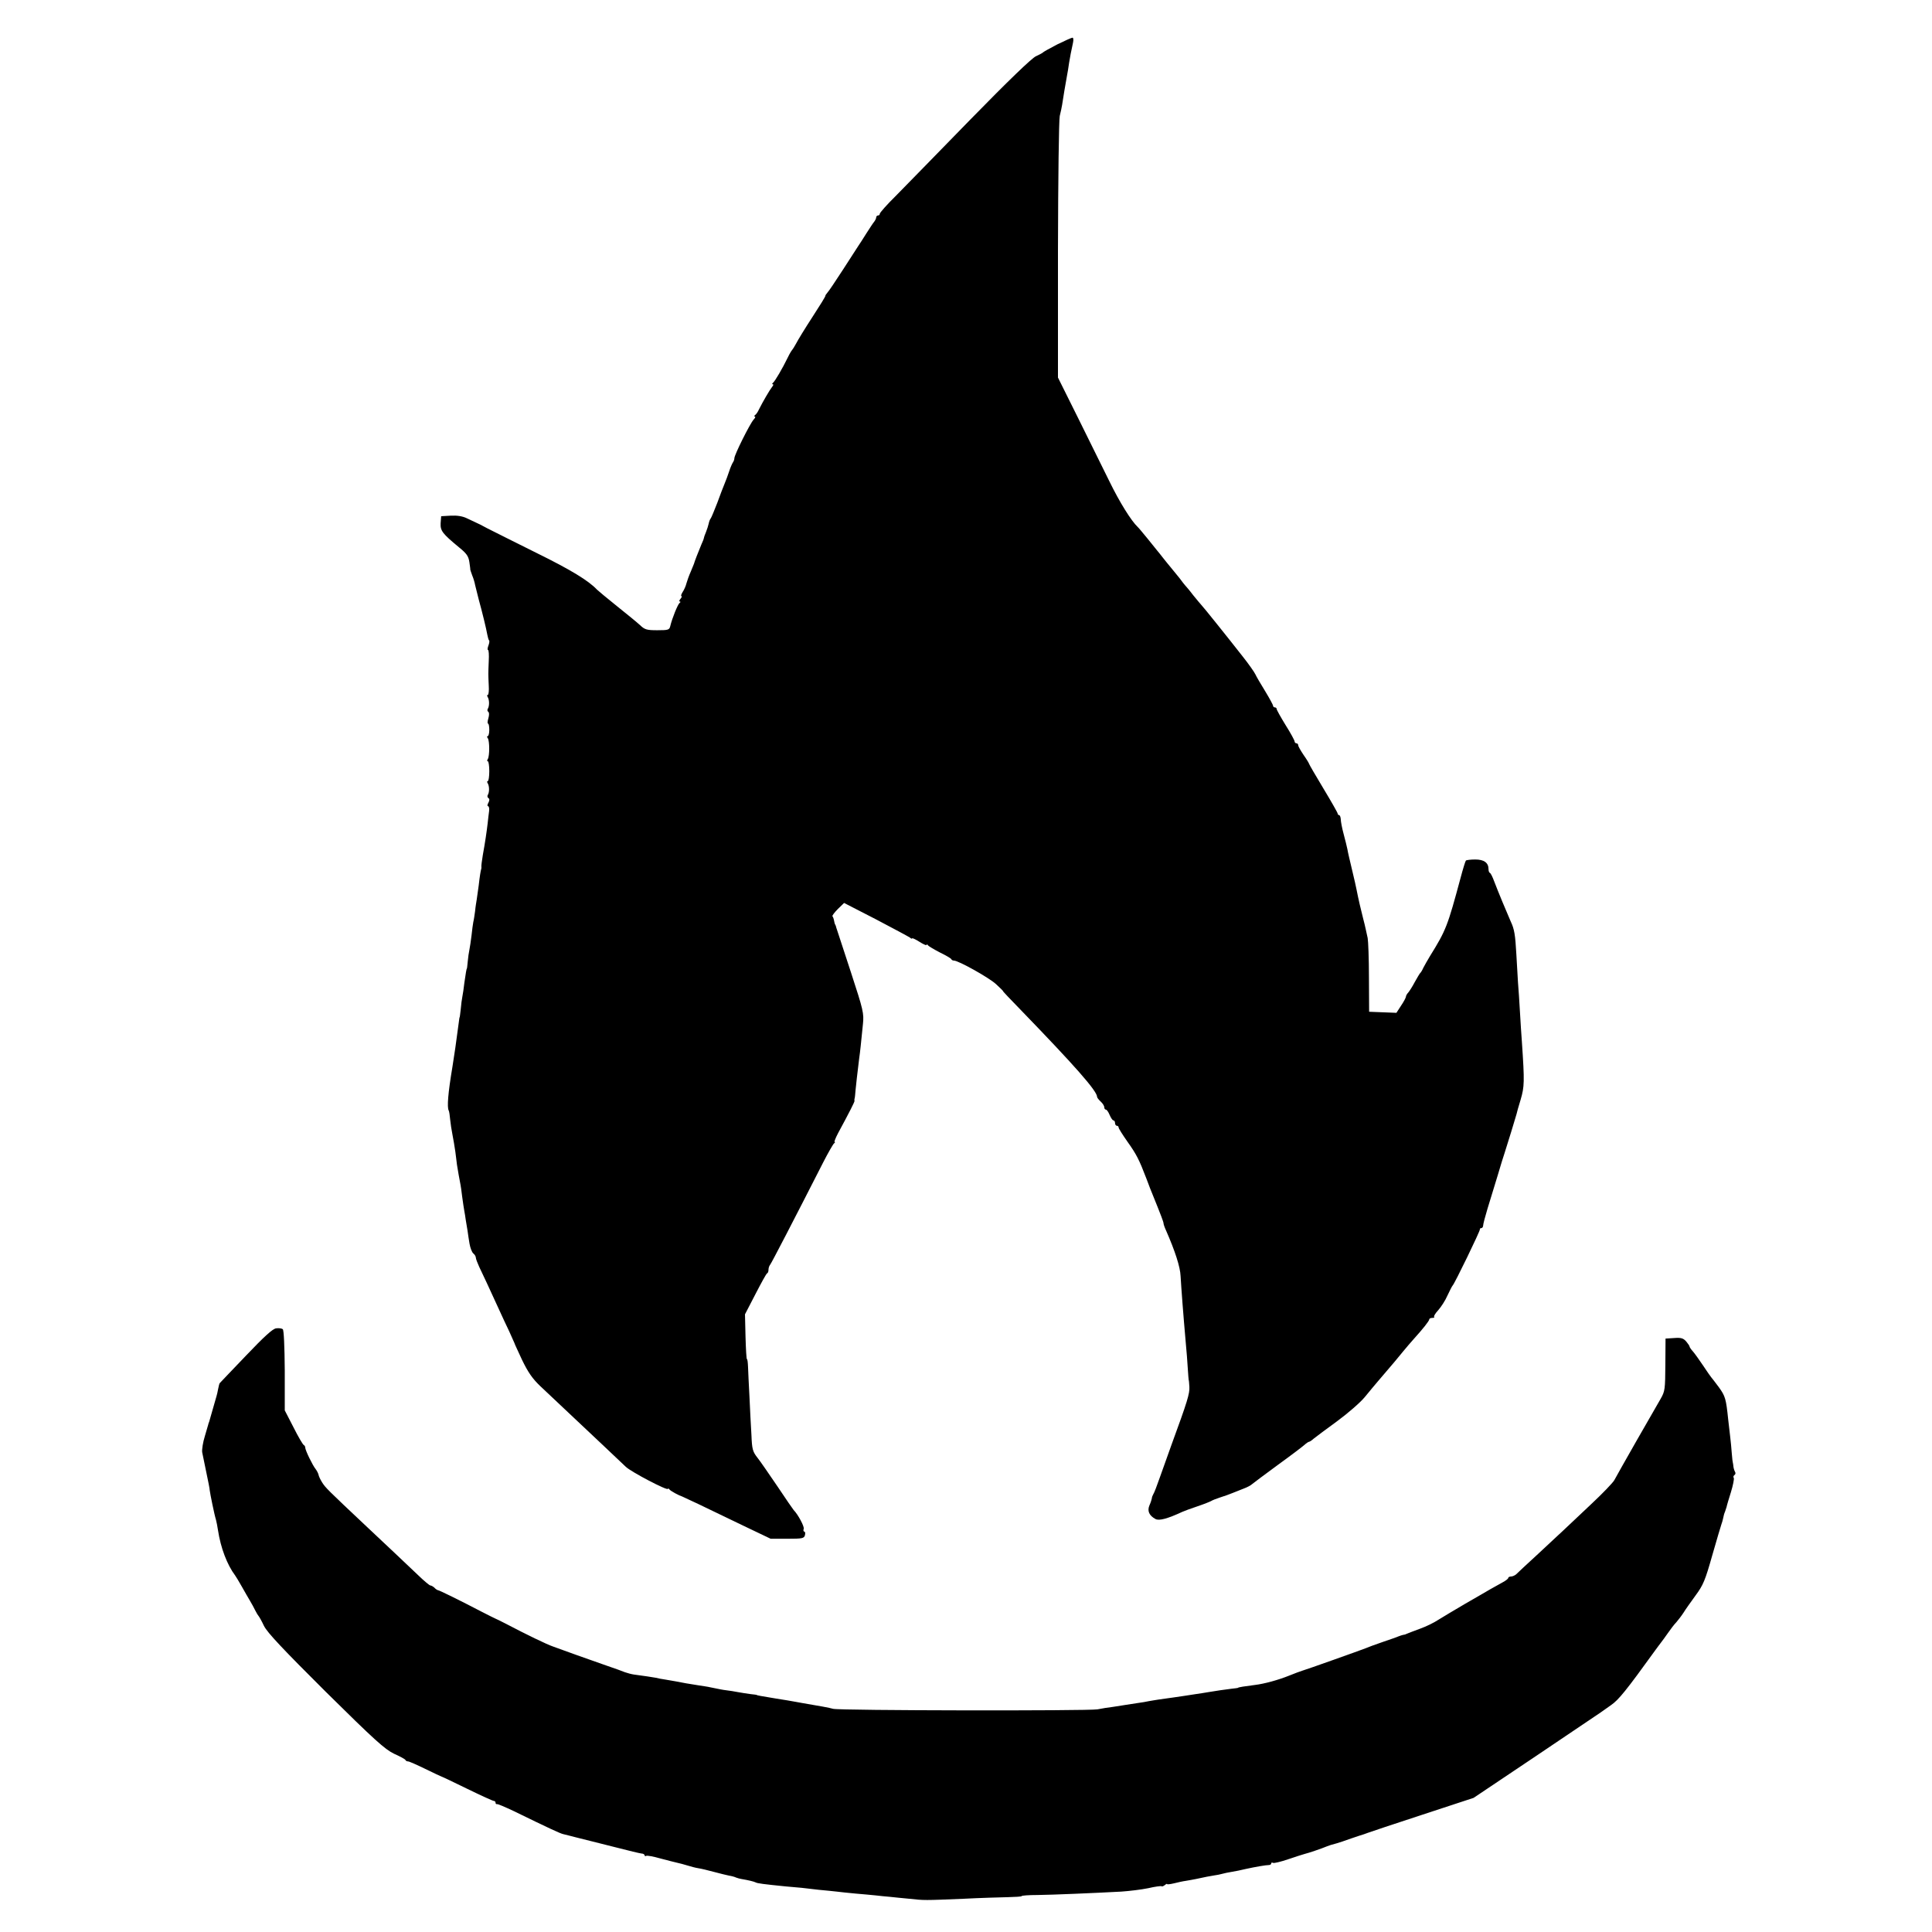 <?xml version="1.0" standalone="no"?>
<!DOCTYPE svg PUBLIC "-//W3C//DTD SVG 20010904//EN"
 "http://www.w3.org/TR/2001/REC-SVG-20010904/DTD/svg10.dtd">
<svg version="1.0" xmlns="http://www.w3.org/2000/svg"
 width="1076pt" height="1076pt" viewBox="0 0 1076 1076"
 preserveAspectRatio="xMidYMid meet">
<g transform="translate(0,1076) scale(0.1,-0.1)"
fill="#000000" stroke="none">
<path d="M5889 10513 c-41 -21 -76 -41 -79 -44 -3 -4 -21 -13 -40 -22 -22 -9
-154 -136 -365 -352 -181 -186 -369 -378 -417 -427 -49 -48 -88 -93 -88 -98 0
-6 -4 -10 -10 -10 -5 0 -10 -5 -10 -10 0 -6 -5 -16 -10 -23 -6 -7 -26 -37 -45
-67 -19 -30 -39 -62 -45 -70 -5 -8 -43 -67 -84 -130 -41 -63 -80 -122 -88
-130 -7 -8 -12 -16 -11 -17 2 -2 -31 -55 -72 -118 -41 -63 -82 -130 -91 -148
-9 -17 -20 -34 -23 -37 -3 -3 -14 -21 -23 -40 -30 -62 -73 -135 -83 -142 -5
-4 -6 -8 -1 -8 5 0 3 -7 -4 -15 -13 -16 -52 -83 -73 -125 -6 -14 -16 -28 -22
-32 -5 -4 -6 -8 -1 -8 5 0 2 -8 -7 -17 -21 -24 -107 -196 -107 -215 0 -7 -4
-18 -8 -23 -4 -6 -14 -28 -21 -50 -7 -22 -19 -53 -26 -70 -7 -16 -25 -64 -40
-105 -16 -41 -32 -80 -36 -86 -5 -6 -10 -19 -12 -30 -2 -10 -9 -32 -15 -47 -7
-16 -12 -31 -12 -34 0 -3 -6 -19 -14 -36 -16 -38 -40 -100 -41 -107 -1 -3 -9
-23 -18 -44 -10 -22 -20 -51 -24 -65 -3 -14 -13 -36 -21 -48 -8 -13 -11 -23
-7 -23 4 0 2 -7 -5 -15 -7 -8 -9 -15 -4 -15 5 0 5 -4 -1 -8 -10 -7 -42 -86
-52 -129 -5 -21 -11 -23 -72 -23 -58 0 -70 3 -96 28 -16 15 -75 63 -130 107
-55 44 -104 85 -110 91 -47 50 -145 110 -336 204 -123 61 -246 123 -274 137
-27 15 -57 30 -65 33 -8 4 -31 15 -51 24 -23 11 -53 16 -89 14 l-53 -3 -3 -39
c-2 -42 9 -57 102 -134 42 -34 53 -49 58 -82 3 -22 6 -41 5 -42 0 -2 5 -16 11
-33 7 -16 14 -41 16 -53 3 -13 12 -49 20 -80 21 -76 42 -163 48 -197 3 -15 7
-30 10 -32 3 -3 1 -16 -4 -29 -5 -13 -6 -24 -2 -24 4 0 6 -28 4 -62 -3 -74 -3
-69 0 -136 2 -28 -1 -52 -5 -52 -5 0 -5 -6 -1 -12 10 -16 10 -50 1 -65 -4 -6
-3 -14 2 -17 6 -4 6 -18 1 -36 -5 -17 -6 -30 -2 -30 4 0 7 -16 7 -35 0 -19 -4
-35 -9 -35 -5 0 -4 -6 1 -12 10 -16 10 -98 0 -115 -5 -7 -5 -13 0 -13 4 0 8
-25 8 -55 0 -30 -4 -55 -8 -55 -5 0 -5 -6 -1 -12 10 -16 10 -50 1 -65 -4 -6
-3 -14 3 -18 7 -4 7 -12 0 -26 -6 -10 -7 -19 -2 -19 5 0 8 -12 6 -27 -2 -16
-6 -46 -8 -68 -6 -51 -14 -105 -27 -177 -5 -31 -9 -60 -8 -65 1 -4 0 -10 -1
-13 -3 -10 -8 -38 -14 -92 -4 -31 -9 -66 -11 -78 -2 -12 -7 -41 -9 -64 -3 -22
-7 -50 -10 -61 -2 -11 -7 -45 -10 -76 -4 -31 -9 -67 -12 -80 -3 -13 -7 -42 -9
-64 -2 -22 -4 -40 -5 -40 -2 0 -6 -24 -14 -80 -3 -27 -8 -62 -11 -76 -3 -14
-7 -45 -9 -70 -3 -24 -5 -44 -6 -44 -1 0 -3 -13 -5 -30 -15 -116 -24 -175 -35
-245 -25 -149 -31 -227 -21 -245 3 -5 6 -28 8 -50 2 -22 8 -60 13 -85 5 -25
12 -67 16 -95 3 -27 8 -60 9 -72 3 -19 16 -96 20 -113 1 -3 5 -32 9 -65 4 -32
10 -68 12 -80 2 -11 6 -33 8 -50 3 -16 7 -43 10 -60 2 -16 7 -49 11 -72 4 -23
13 -47 21 -54 8 -6 14 -17 14 -23 0 -7 9 -30 19 -52 19 -39 59 -125 111 -239
15 -33 40 -87 56 -120 15 -33 28 -62 29 -65 0 -3 20 -45 43 -95 33 -68 57
-103 101 -145 32 -30 118 -111 191 -180 121 -114 202 -190 285 -269 30 -29
235 -136 235 -123 0 4 4 2 8 -3 6 -9 55 -35 72 -40 3 -1 43 -20 90 -42 47 -23
156 -75 243 -117 l159 -76 93 0 c84 0 93 2 98 20 3 11 1 20 -4 20 -4 0 -6 7
-3 15 5 12 -32 81 -56 105 -3 3 -43 61 -89 130 -47 69 -97 142 -113 162 -26
33 -30 47 -33 125 -3 48 -8 144 -11 213 -4 69 -7 144 -8 167 -1 24 -3 43 -6
43 -3 0 -6 56 -8 125 l-3 125 58 112 c32 62 61 115 65 116 5 2 8 11 8 21 0 9
4 21 9 27 7 8 132 249 295 569 28 55 56 103 61 107 6 4 7 8 3 8 -3 0 5 21 19
48 64 118 92 174 92 180 -1 4 -1 9 0 12 2 3 4 25 6 50 4 42 8 75 20 175 6 41
10 84 21 192 6 59 2 77 -66 285 -40 123 -75 230 -78 238 -3 8 -6 18 -7 23 -2
4 -3 8 -5 10 -1 1 -3 10 -5 20 -2 11 -6 21 -9 24 -2 3 11 21 30 40 l35 34 177
-91 c97 -51 183 -97 190 -102 6 -6 12 -8 12 -4 0 3 18 -5 40 -19 22 -14 40
-22 40 -18 0 5 4 4 8 -2 4 -5 34 -23 67 -40 33 -16 62 -33 63 -37 2 -5 9 -8
15 -8 25 0 195 -95 234 -131 24 -22 41 -39 39 -39 -2 0 42 -47 98 -104 300
-310 426 -452 426 -485 0 -4 9 -16 20 -26 11 -10 20 -24 20 -32 0 -7 4 -13 9
-13 5 0 14 -13 21 -30 7 -16 16 -30 21 -30 5 0 9 -7 9 -15 0 -8 5 -15 10 -15
6 0 10 -4 10 -10 0 -5 22 -40 48 -77 52 -73 66 -101 107 -208 14 -38 30 -79
35 -90 47 -116 60 -151 60 -158 0 -5 6 -23 14 -40 50 -114 79 -203 81 -254 4
-69 15 -215 29 -373 4 -41 9 -104 11 -140 2 -36 5 -65 5 -65 1 0 3 -18 4 -39
2 -38 -11 -81 -99 -321 -20 -55 -49 -137 -65 -182 -16 -46 -32 -88 -37 -95 -4
-7 -8 -17 -8 -23 -1 -5 -6 -23 -13 -38 -14 -32 -2 -58 33 -77 20 -11 66 1 150
40 11 5 49 19 85 31 36 12 70 26 75 29 6 4 28 13 50 20 22 7 54 18 70 25 17 7
45 18 63 25 19 7 39 18 45 24 7 6 71 54 142 106 72 52 139 103 149 112 11 10
23 18 26 18 4 0 16 8 27 18 11 9 70 53 129 96 60 44 129 104 154 134 25 31 59
71 75 90 83 97 113 132 140 166 17 21 44 52 60 70 48 53 85 99 85 108 0 4 7 8
17 8 9 0 14 3 10 6 -3 3 7 20 23 37 15 17 39 53 51 81 13 28 26 53 29 56 11
10 154 305 152 313 -1 4 2 7 8 7 5 0 10 7 10 14 0 8 11 50 24 93 13 43 38 125
56 183 17 58 35 116 40 130 12 36 63 203 66 215 1 6 11 42 23 81 21 72 22 98
7 319 -3 39 -8 115 -11 170 -3 55 -8 129 -11 165 -2 36 -6 106 -9 155 -6 108
-11 140 -31 182 -20 45 -72 170 -92 223 -9 25 -20 47 -24 48 -5 2 -8 11 -8 21
0 36 -25 54 -74 54 -25 0 -49 -3 -52 -6 -3 -3 -16 -45 -29 -94 -73 -271 -81
-293 -171 -438 -13 -22 -30 -51 -37 -65 -6 -14 -14 -27 -18 -30 -3 -3 -16 -25
-30 -50 -13 -25 -30 -51 -36 -58 -7 -7 -13 -18 -13 -23 0 -5 -12 -28 -27 -50
l-26 -40 -76 3 -76 3 -1 190 c0 105 -4 204 -7 220 -4 17 -9 39 -11 50 -2 11
-9 39 -15 62 -10 38 -27 111 -36 158 -2 11 -13 61 -25 110 -12 50 -24 101 -26
115 -3 14 -12 52 -21 85 -9 33 -16 70 -16 83 -1 12 -5 22 -9 22 -4 0 -8 4 -8
8 0 5 -36 68 -80 141 -44 73 -80 135 -80 138 0 2 -13 24 -30 48 -16 24 -30 48
-30 54 0 6 -4 11 -10 11 -5 0 -10 5 -10 10 0 6 -22 47 -50 91 -27 44 -50 85
-50 90 0 5 -4 9 -10 9 -5 0 -10 4 -10 9 0 5 -20 42 -45 83 -25 40 -49 82 -54
93 -5 11 -37 57 -72 101 -83 106 -221 278 -228 284 -3 3 -24 28 -46 55 -21 28
-42 52 -45 55 -3 3 -17 21 -31 40 -15 19 -37 46 -49 60 -12 14 -31 38 -43 53
-12 16 -27 34 -32 40 -6 7 -30 37 -54 67 -25 30 -49 60 -55 65 -36 34 -101
138 -158 255 -37 74 -116 235 -176 356 l-110 221 0 709 c1 405 5 725 10 748 6
23 11 50 13 61 9 60 17 105 25 150 5 28 12 66 14 85 6 36 11 63 22 113 3 15 2
27 -3 27 -5 0 -43 -17 -84 -37z"/>
<path d="M1538 3362 c-19 -2 -66 -45 -169 -153 -78 -82 -144 -150 -145 -152
-2 -1 -6 -16 -9 -32 -3 -17 -7 -34 -9 -40 -9 -31 -38 -132 -41 -143 -3 -7 -5
-13 -5 -15 0 -1 -9 -30 -19 -65 -11 -35 -17 -75 -15 -90 3 -15 13 -65 23 -112
10 -47 19 -92 19 -100 2 -18 26 -137 35 -165 3 -11 8 -37 11 -57 15 -99 51
-193 96 -253 4 -5 20 -32 36 -60 15 -27 36 -63 46 -80 10 -16 23 -41 30 -55 7
-14 15 -27 18 -30 3 -3 17 -27 30 -55 19 -38 105 -129 344 -367 273 -270 329
-320 380 -345 34 -15 63 -31 64 -35 2 -5 9 -8 15 -8 6 0 49 -19 96 -42 47 -23
88 -42 91 -43 3 0 67 -31 143 -68 76 -37 142 -67 147 -67 6 0 10 -5 10 -10 0
-6 3 -9 8 -8 4 2 45 -16 92 -38 199 -97 259 -125 277 -129 10 -2 43 -11 75
-19 31 -8 67 -17 80 -20 12 -3 77 -19 143 -36 66 -17 128 -32 138 -33 9 0 17
-5 17 -10 0 -4 4 -6 9 -3 4 3 39 -3 77 -14 38 -10 80 -21 94 -24 14 -3 41 -10
60 -16 19 -6 46 -13 60 -15 14 -2 52 -11 85 -20 33 -9 71 -18 85 -21 14 -2 32
-7 40 -11 8 -3 22 -7 30 -8 36 -6 70 -14 79 -19 8 -5 46 -10 166 -22 33 -3 74
-7 90 -8 17 -2 59 -7 95 -11 36 -3 81 -8 100 -10 19 -3 67 -7 105 -11 39 -3
88 -8 110 -10 22 -3 58 -6 80 -8 22 -3 72 -7 110 -11 83 -9 81 -9 300 0 94 5
205 8 247 9 43 1 78 3 78 6 0 3 39 6 88 6 87 1 317 11 467 19 44 3 111 11 150
19 38 9 71 13 74 11 2 -3 10 0 18 6 7 6 13 9 13 6 0 -3 17 -1 38 4 20 5 51 12
67 14 17 3 41 7 55 10 56 12 76 16 102 20 15 2 35 6 45 9 10 3 34 8 53 11 19
3 54 10 78 16 50 11 112 22 130 22 6 0 12 4 12 9 0 5 4 6 10 3 5 -3 43 6 84
20 42 14 84 28 93 30 18 4 95 30 123 42 16 6 24 9 55 17 11 3 47 15 80 27 33
11 65 22 70 23 6 2 17 6 25 9 8 3 144 49 301 100 l286 94 349 234 c192 129
353 238 359 242 5 4 31 22 58 41 42 29 84 81 245 304 9 13 24 32 32 43 8 10
26 35 40 55 14 20 34 47 46 59 11 13 29 36 40 53 10 17 41 60 67 96 43 58 54
85 93 223 25 87 48 165 51 173 3 8 8 24 10 35 2 11 6 27 10 35 3 8 7 20 9 27
1 7 12 44 24 82 12 39 19 75 16 80 -4 5 -2 12 4 16 6 4 7 12 3 18 -4 7 -8 20
-9 30 -1 9 -2 18 -3 20 -1 1 -4 25 -6 52 -2 28 -6 70 -9 94 -3 24 -8 67 -11
95 -12 116 -16 130 -52 180 -21 28 -40 53 -43 56 -3 3 -23 32 -45 65 -22 33
-48 69 -57 79 -10 11 -18 23 -18 26 0 4 -9 17 -19 29 -16 18 -28 22 -67 19
l-48 -3 -1 -145 c-1 -137 -2 -148 -26 -190 -14 -25 -75 -131 -135 -235 -60
-105 -115 -203 -123 -218 -8 -15 -66 -75 -129 -134 -63 -60 -134 -126 -157
-148 -24 -22 -89 -83 -145 -135 -57 -52 -109 -101 -116 -108 -7 -6 -20 -12
-28 -12 -9 0 -16 -4 -16 -8 0 -5 -15 -16 -32 -25 -18 -10 -49 -27 -68 -38 -19
-11 -82 -48 -140 -81 -58 -34 -125 -74 -149 -89 -24 -16 -69 -38 -100 -49 -31
-11 -63 -24 -71 -27 -8 -4 -19 -8 -25 -8 -5 -1 -17 -5 -25 -8 -8 -4 -49 -18
-90 -32 -41 -14 -84 -30 -95 -35 -22 -9 -334 -120 -350 -124 -13 -4 -43 -15
-75 -28 -59 -24 -139 -46 -190 -52 -56 -7 -95 -13 -95 -16 0 -1 -16 -3 -35 -5
-36 -4 -87 -12 -130 -19 -14 -3 -45 -7 -70 -11 -25 -4 -54 -8 -65 -10 -22 -3
-92 -14 -140 -20 -16 -2 -41 -7 -55 -9 -13 -3 -42 -8 -65 -11 -22 -3 -51 -8
-65 -10 -14 -2 -45 -7 -70 -11 -25 -3 -64 -9 -88 -14 -52 -9 -1436 -7 -1472 3
-21 6 -75 16 -165 31 -11 2 -33 6 -50 9 -16 3 -62 11 -102 17 -85 14 -108 18
-108 20 0 1 -16 3 -35 5 -19 3 -51 7 -70 11 -19 4 -47 8 -63 10 -25 3 -37 6
-92 17 -11 3 -41 7 -66 11 -52 8 -87 14 -126 22 -16 3 -41 7 -58 10 -16 2 -41
7 -53 10 -22 4 -62 10 -122 18 -14 2 -36 8 -50 13 -14 6 -59 22 -100 36 -41
14 -118 42 -170 60 -52 19 -111 40 -130 47 -33 11 -149 67 -265 128 -27 14
-52 26 -55 27 -3 1 -39 19 -80 40 -115 60 -234 119 -242 119 -4 1 -13 7 -19
14 -7 6 -17 12 -22 12 -5 0 -36 26 -69 58 -102 97 -151 143 -284 268 -221 208
-231 218 -250 248 -10 16 -19 35 -20 43 -2 8 -9 22 -16 31 -17 21 -58 105 -58
120 0 6 -4 12 -8 14 -5 2 -31 46 -57 98 l-49 95 0 222 c-1 134 -5 225 -11 230
-6 5 -22 7 -37 5z"/>
</g>
</svg>
